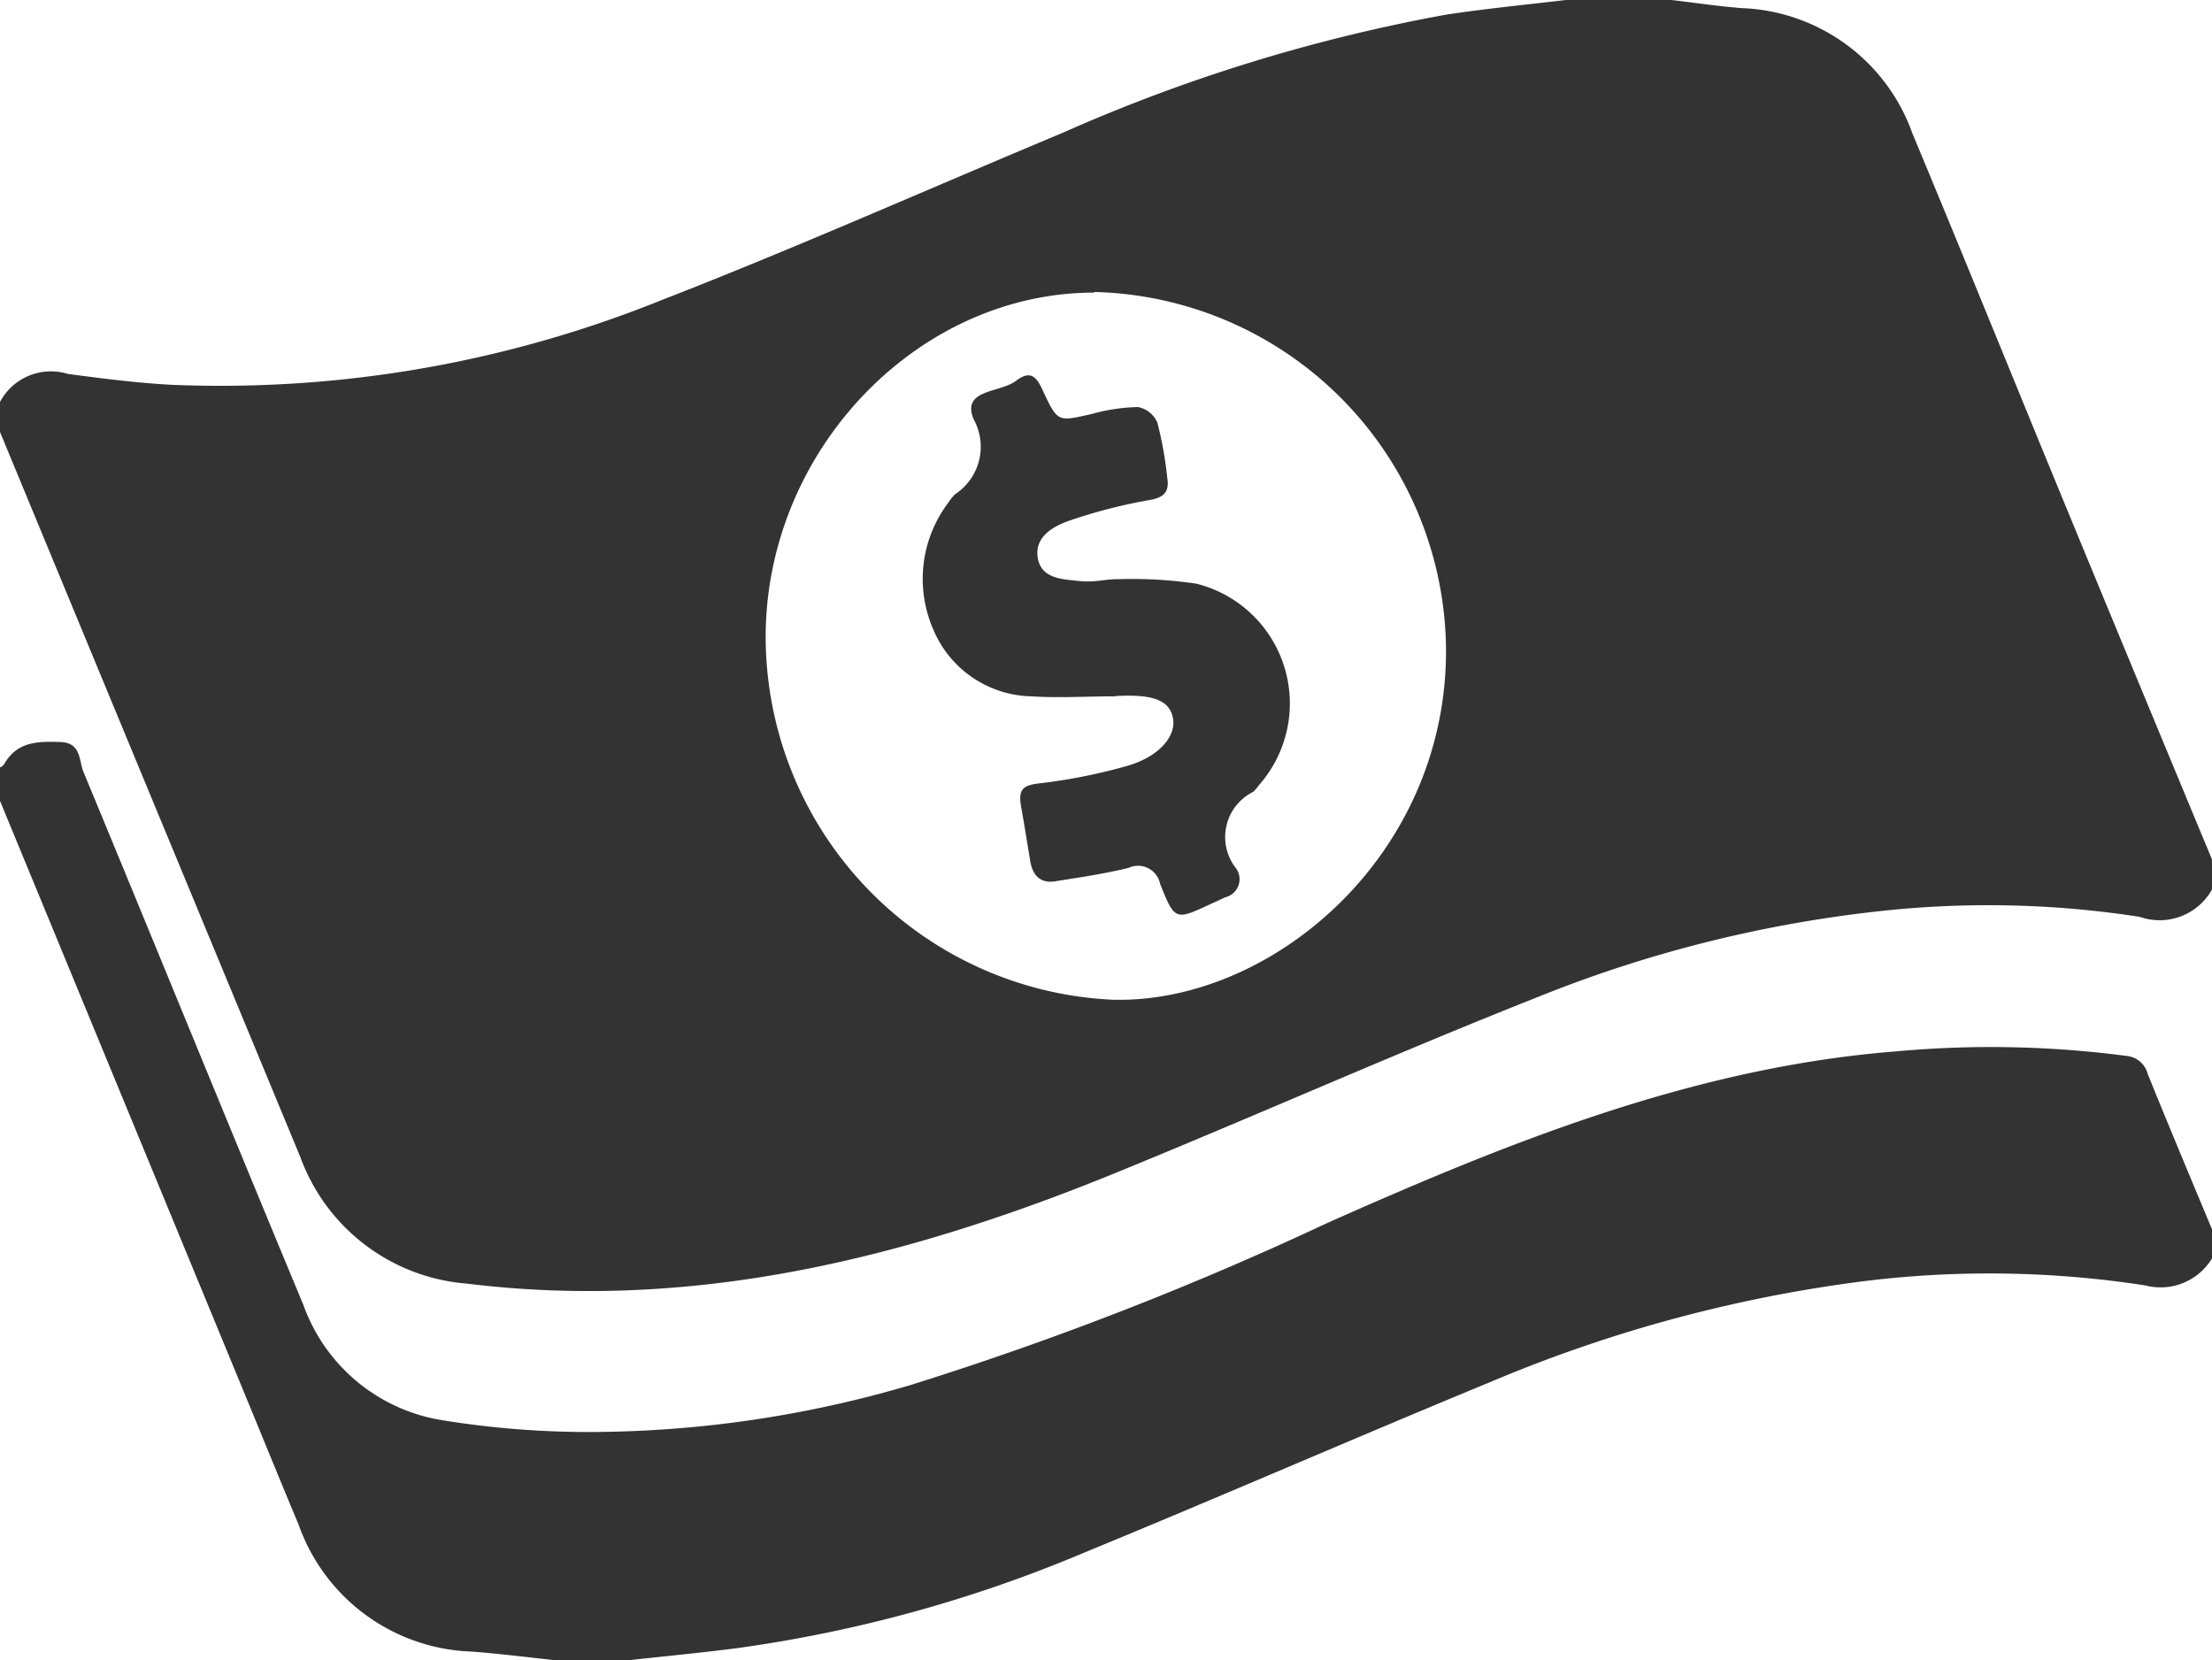 <svg xmlns="http://www.w3.org/2000/svg" width="73.64" height="55.27" viewBox="0 0 73.64 55.27">
  <defs>
    <style>
      .a {
        isolation: isolate;
      }

      .b {
        mix-blend-mode: multiply;
      }

      .c {
        fill: #333;
      }
    </style>
  </defs>
  <title>Asset 4</title>
  <g class="a">
    <g class="b">
      <g>
        <path class="c" d="M52.09,0h3.55c.78.09,1.56.21,2.35.27a6.28,6.28,0,0,1,5.68,4.18c1.76,4.22,3.47,8.45,5.21,12.67q2.37,5.74,4.76,11.49v1a2,2,0,0,1-2.41.91,33,33,0,0,0-8.82-.17,42.78,42.78,0,0,0-11.24,2.85C46.62,35,42.12,37,37.59,38.86c-7.07,2.93-14.31,4.82-22.05,3.87A6.44,6.44,0,0,1,10,38.52Q5,26.46,0,14.38v-1a1.92,1.92,0,0,1,2.27-.93c1.15.15,2.3.3,3.45.36A39.25,39.25,0,0,0,22,10c4.5-1.75,8.93-3.72,13.38-5.58A56.31,56.31,0,0,1,48.13.49c1.31-.2,2.64-.33,4-.49M36.43,9.74C30.54,9.74,25.5,15,25.49,21.19A12.11,12.11,0,0,0,37.05,33.28c5.28.13,11.06-4.76,11.09-11.56a12,12,0,0,0-11.71-12"/>
        <path class="c" d="M73.64,40.89v1a2,2,0,0,1-2.22.9,34.08,34.08,0,0,0-9.3-.15A47.2,47.2,0,0,0,49.63,46c-4.51,1.86-9,3.82-13.5,5.67a45.75,45.75,0,0,1-11.63,3.2c-1.17.15-2.33.26-3.5.39H18.41c-.9-.1-1.79-.21-2.69-.28a6.34,6.34,0,0,1-5.78-4.23c-.6-1.43-1.18-2.86-1.77-4.29L0,26.66V25.54c.05,0,.12-.07.15-.12.43-.75,1.14-.74,1.85-.72s.62.61.78,1c2.45,5.91,4.86,11.83,7.32,17.74a5.9,5.9,0,0,0,4.52,3.82,30.43,30.43,0,0,0,5,.41A37.9,37.9,0,0,0,30.3,46.11a109.94,109.94,0,0,0,13.89-5.4C50.28,38,56.42,35.53,63.11,35a34.61,34.61,0,0,1,7.68.15.8.8,0,0,1,.71.6c.7,1.73,1.42,3.45,2.14,5.17"/>
        <path class="c" d="M37.12,23.18c-.93,0-1.86.06-2.78,0A3.62,3.62,0,0,1,31.09,21a4.21,4.21,0,0,1,.49-4.28,1.44,1.44,0,0,1,.22-.27,1.89,1.89,0,0,0,.61-2.5c-.41-1,.89-.87,1.41-1.27s.71-.09.91.35c.49,1.05.5,1,1.62.75a6.16,6.16,0,0,1,1.53-.23.88.88,0,0,1,.65.52,12.42,12.42,0,0,1,.33,1.84c.07.45-.09.64-.56.73a17.35,17.35,0,0,0-2.75.71c-.52.19-1.12.54-1,1.23s.82.7,1.36.76.9-.07,1.35-.06a14.55,14.55,0,0,1,2.57.15,4.11,4.11,0,0,1,2.07,6.72,1.24,1.24,0,0,1-.18.21,1.68,1.68,0,0,0-.56,2.56.62.62,0,0,1-.37.95l-.5.23c-1.16.54-1.18.55-1.67-.68a.75.75,0,0,0-1.05-.53c-.81.2-1.64.32-2.46.45-.47.07-.73-.2-.81-.66-.1-.61-.2-1.23-.31-1.85s.14-.7.67-.76a18.44,18.44,0,0,0,2.85-.57c1.09-.31,1.65-1,1.54-1.59s-.64-.81-1.9-.74"/>
      </g>
    </g>
  </g>
</svg>
